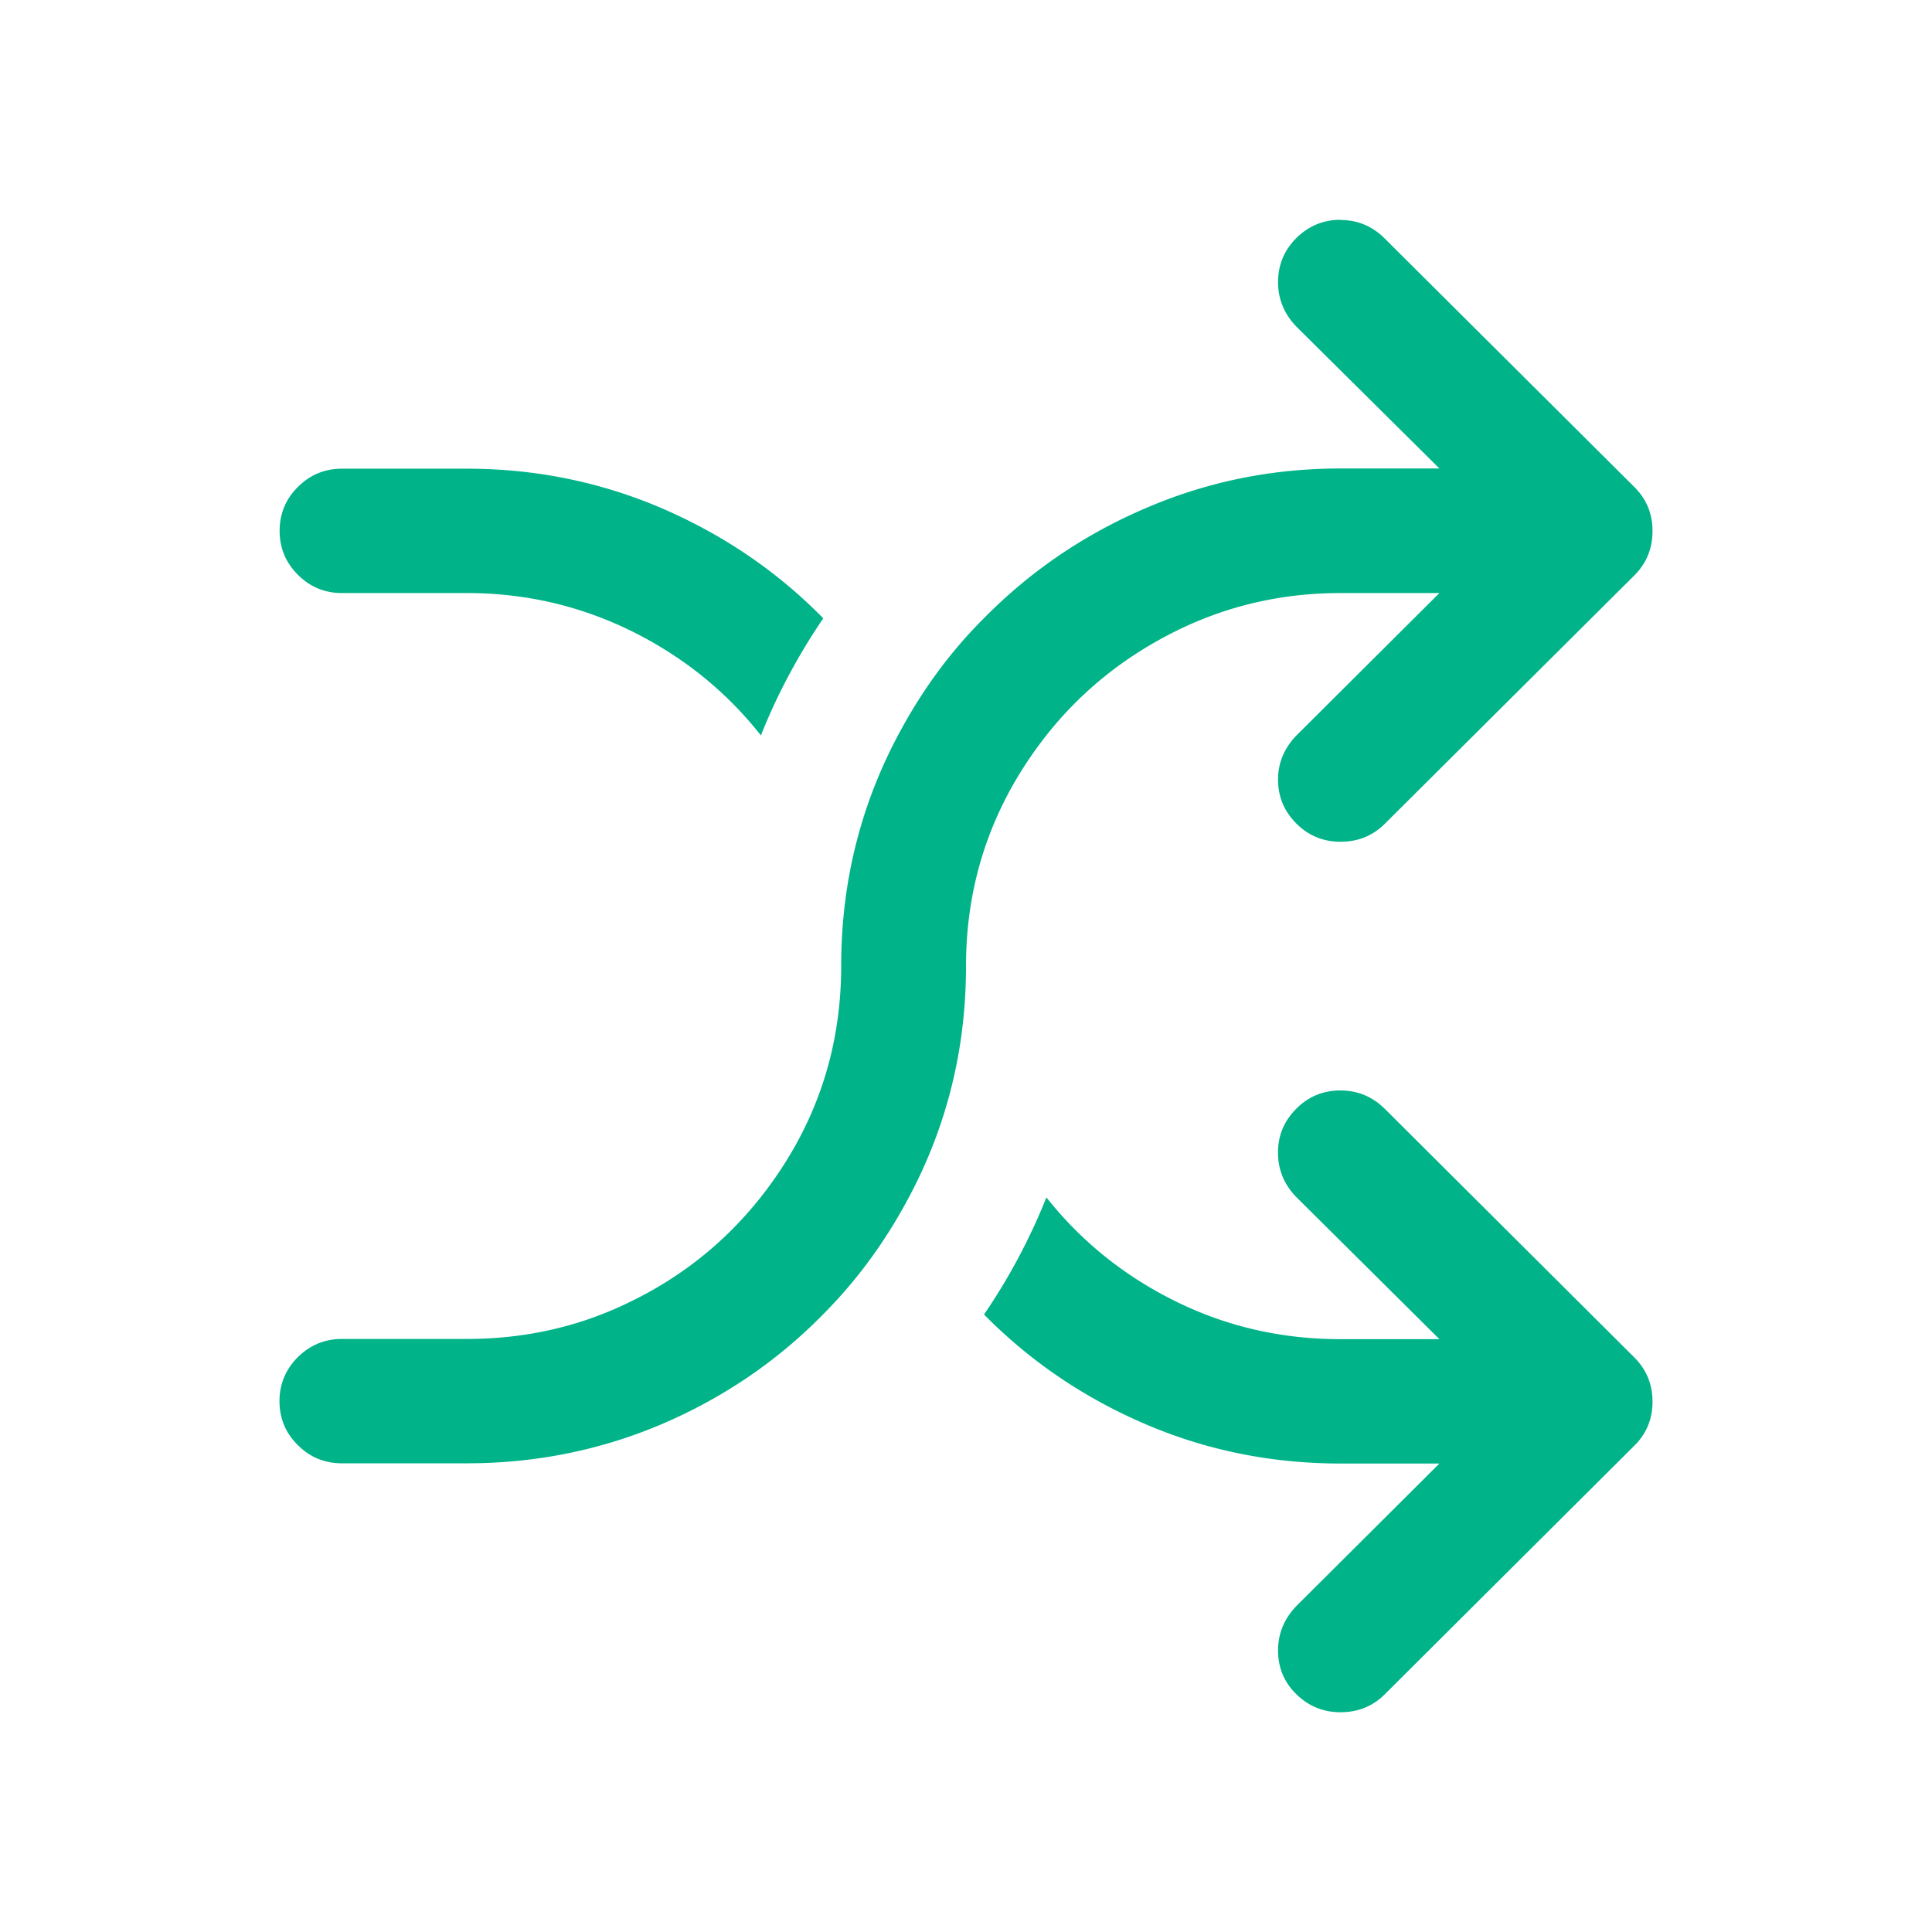 <?xml version="1.0" standalone="no"?><!DOCTYPE svg PUBLIC "-//W3C//DTD SVG 1.1//EN" "http://www.w3.org/Graphics/SVG/1.1/DTD/svg11.dtd"><svg t="1642832639647" class="icon" viewBox="0 0 1024 1024" version="1.1" xmlns="http://www.w3.org/2000/svg" p-id="25415" xmlns:xlink="http://www.w3.org/1999/xlink" width="128" height="128"><defs><style type="text/css"></style></defs><path d="M181.276 248.418h66.161c36.339 0 70.812 7.035 103.37 20.983 32.558 14.059 61.077 33.391 85.54 58.324-13.442 19.775-24.469 40.431-33.054 62.068-18.436-23.398-41.259-41.739-68.486-55.255-27.19-13.395-56.32-20.208-87.349-20.208H181.297c-9.123 0-16.901-3.185-23.393-9.666C151.45 298.178 148.212 290.489 148.212 281.371c0-9.113 3.238-16.912 9.693-23.287 6.492-6.481 14.265-9.666 23.393-9.666h-0.021zM710.497 577.971c9.123 0 16.954 3.296 23.52 9.777l132.3 131.815c6.344 6.37 9.55 14.17 9.55 23.398 0 9.118-3.206 16.917-9.545 23.177l-132.311 131.82c-6.36 6.37-14.212 9.555-23.52 9.555-9.123 0-16.901-3.185-23.404-9.555-6.444-6.265-9.693-14.064-9.693-23.177 0-8.902 3.206-16.701 9.545-23.398l75.974-75.69h-52.444c-36.376 0-70.806-6.919-103.37-20.867-32.558-13.954-61.072-33.286-85.54-58.113a321.1 321.1 0 0 0 33.054-62.063c18.473 23.288 41.249 41.634 68.386 55.034 27.105 13.405 56.246 20.102 87.449 20.102h52.465l-75.99-75.463c-6.381-6.592-9.555-14.502-9.555-23.398 0-9.123 3.233-16.806 9.719-23.288 6.449-6.486 14.254-9.666 23.382-9.666h0.026z m0-461.362c9.123 0 16.954 3.296 23.52 9.888l132.3 131.704c6.344 6.37 9.55 14.064 9.55 23.177 0 9.339-3.206 17.139-9.545 23.509L734.012 436.59c-6.36 6.37-14.212 9.555-23.52 9.555-9.123 0-16.901-3.185-23.404-9.666-6.444-6.481-9.693-14.17-9.693-23.288 0-8.786 3.206-16.479 9.545-23.177l75.974-75.684h-52.444c-31.008 0-60.122 6.697-87.339 20.208-27.221 13.516-50.045 31.857-68.491 55.144-28.408 36.144-42.63 76.897-42.63 122.37 0 45.81-11.016 88.32-33.064 127.644-11.723 21.094-25.924 40.094-42.641 56.9-24.469 24.943-52.982 44.271-85.54 58.219-32.563 13.843-67.041 20.767-103.375 20.767H181.234c-9.128 0-16.938-3.185-23.388-9.666C151.36 759.535 148.133 751.741 148.133 742.629c0-9.012 3.233-16.812 9.714-23.293 6.449-6.37 14.259-9.666 23.388-9.666h66.155c31.182 0 60.328-6.592 87.46-20.102 27.158-13.289 49.929-31.746 68.365-55.034 28.413-36.028 42.63-76.892 42.63-122.586 0-45.81 11.021-88.32 33.075-127.644 11.886-21.31 26.088-40.205 42.641-56.684 24.469-24.827 52.982-44.271 85.54-58.219 32.563-14.059 66.994-21.094 103.37-21.094h52.444l-75.974-75.357c-6.339-6.697-9.545-14.497-9.545-23.393 0-9.118 3.248-16.917 9.693-23.398C693.591 119.788 701.364 116.492 710.492 116.492v0.105z" fill="#00b388" p-id="25416"></path></svg>